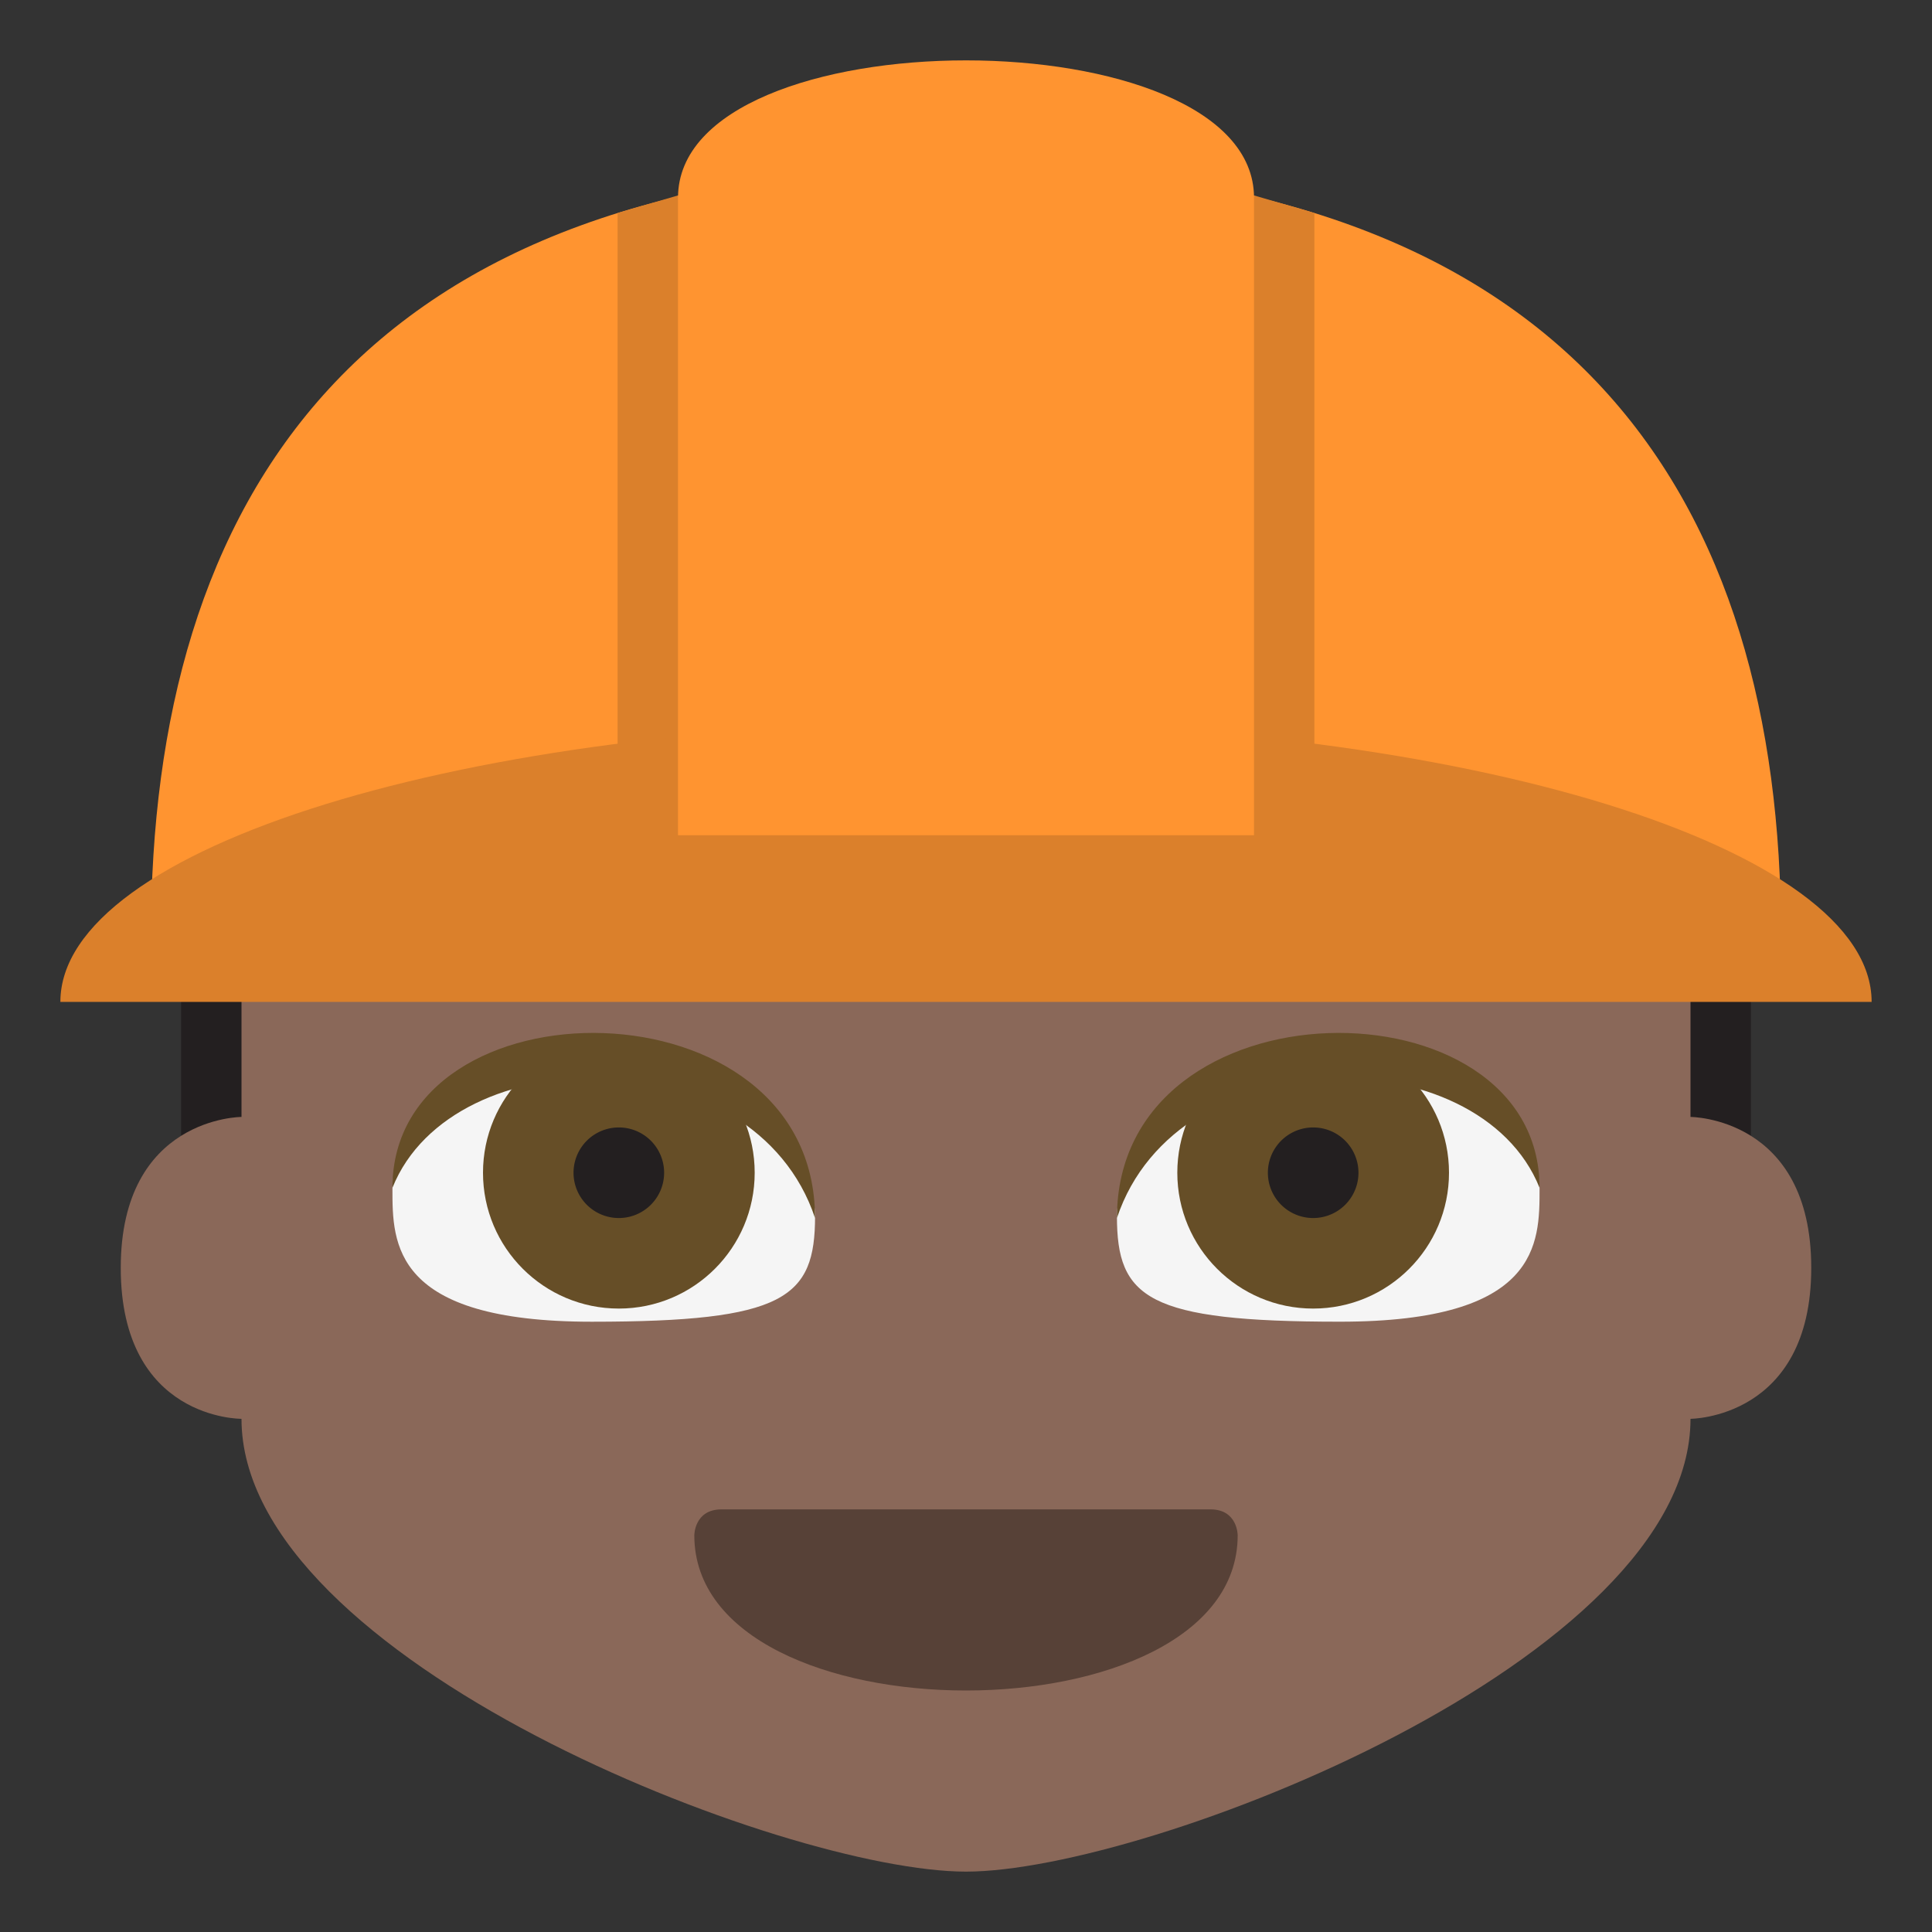 <!--
  - Copyright (c) 2022 船山信息 chuanshaninfo.com
  - The project is licensed under Mulan PubL v2.
  - You can use this software according to the terms and conditions of the Mulan
  - PubL v2. You may obtain a copy of Mulan PubL v2 at:
  -          http://license.coscl.org.cn/MulanPubL-2.0
  - THIS SOFTWARE IS PROVIDED ON AN "AS IS" BASIS, WITHOUT WARRANTIES OF ANY KIND,
  - EITHER EXPRESS OR IMPLIED, INCLUDING BUT NOT LIMITED TO NON-INFRINGEMENT,
  - MERCHANTABILITY OR FIT FOR A PARTICULAR PURPOSE.
  - See the Mulan PubL v2 for more details.
  -->

<svg xmlns="http://www.w3.org/2000/svg" width="64" height="64" viewBox="0 0 64 64"><rect x="0" y="0" width="64" height="64" fill="#333333" stroke="none"/><path fill="#231F20" d="M6 28h52v12H6z"/><path fill="#8A6859" d="M8 37v-9h48v9s4 0 4 5-4 5-4 5c0 8-18 15-24 15S8 55 8 47c0 0-3.999.043-4-5 0-5 4-5 4-5z"/><path fill="#F5F5F5" d="M20 35.781c-5 0-7 1.805-7 3.61 0 1.803 0 4.393 6.606 4.393C26 43.783 27 42.998 27 40.291c0-1.803-2-4.51-7-4.51z"/><circle fill="#664E27" cx="20.5" cy="38.848" r="4.5"/><path fill="#231F20" d="M22 38.848a1.5 1.5 0 1 1-3.001.001A1.5 1.5 0 0 1 22 38.848z"/><path fill="#664E27" d="M13 39.348c0-7 13.999-7 13.999 1-1.999-6-11.999-6-13.999-1z"/><path fill="#F5F5F5" d="M44 35.781c5 0 7 1.805 7 3.609 0 1.803 0 4.393-6.609 4.393C38 43.783 37 42.998 37 40.291c0-1.803 2-4.51 7-4.51z"/><circle fill="#664E27" cx="43.5" cy="38.848" r="4.5"/><path fill="#231F20" d="M42 38.848a1.5 1.5 0 1 0 3.001.001A1.5 1.5 0 0 0 42 38.848z"/><path fill="#664E27" d="M51 39.348c0-7-14-7-14 1 2-6 12-6 14-1z"/><path fill="#574137" d="M41 50.857C41 54.285 36.5 56 32 56s-9-1.715-9-5.143c0 0 0-.857.9-.857h16.2c.9 0 .9.857.9.857z"/><g><path fill="#FF9430" d="M59 30.986H5.001C5.001 16.647 11.756 5.502 32 5.502c20.246 0 27 11.145 27 25.484z"/><path fill="#DB802B" d="M24.458 30.986h-4V7.057l4.002-1.166zM43.541 30.986h-3.998V5.891l3.998 1.166z"/><path fill="#DB802B" d="M62 33.189H2c0-5.116 13.432-9.264 30-9.264 16.568 0 30 4.149 30 9.264z"/><path fill="#FF9430" d="M41.541 27.669H22.46V6.551c0-6.068 19.081-6.068 19.081 0v21.118z"/></g></svg>